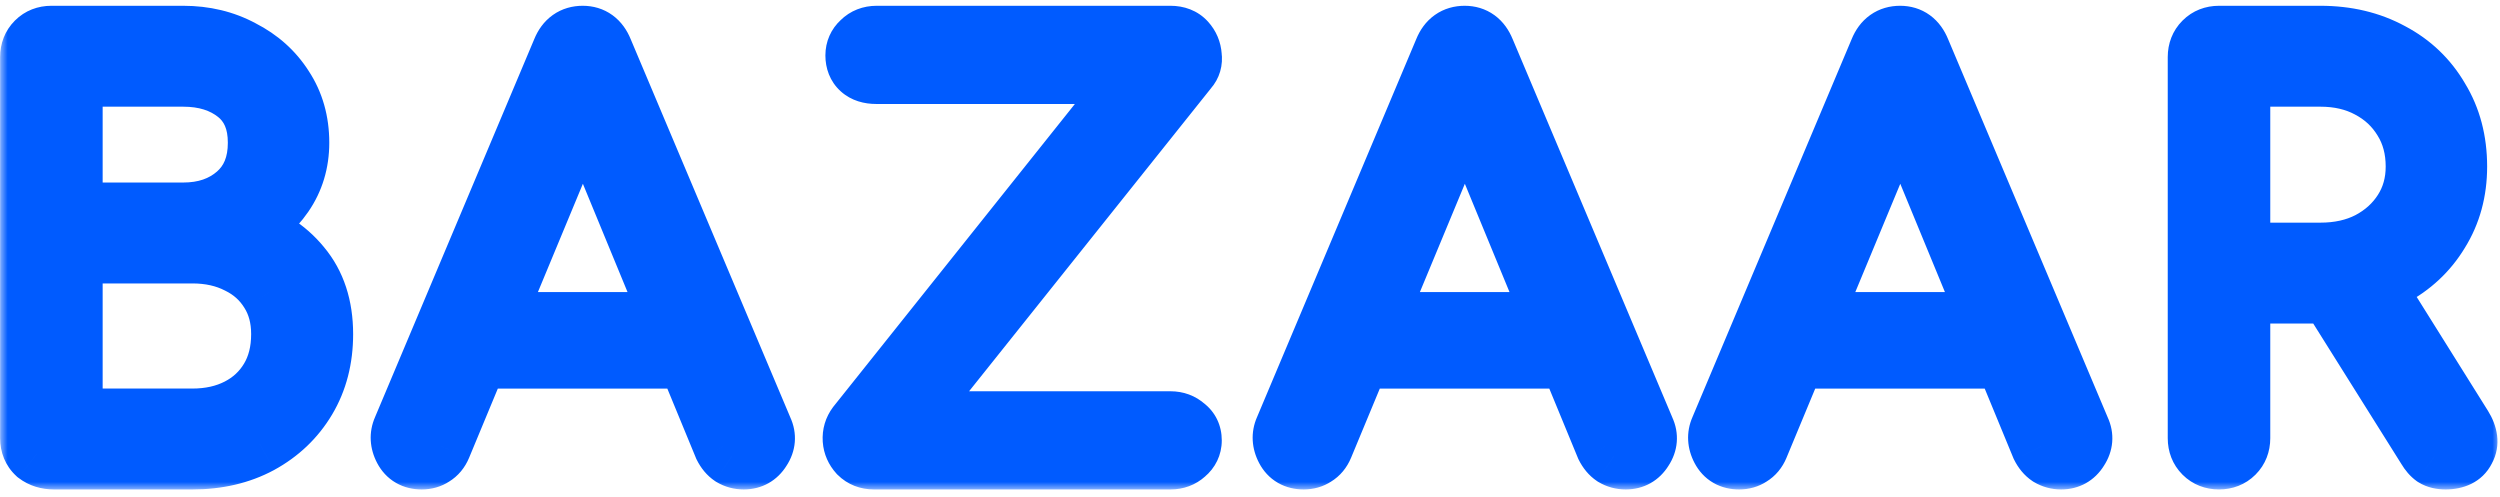 <svg width="166" height="33" viewBox="0 0 166 33" fill="none" xmlns="http://www.w3.org/2000/svg">
<mask id="path-1-outside-1_640_2850" maskUnits="userSpaceOnUse" x="0" y="-0.5" width="166" height="33" fill="black">
<rect fill="white" y="-0.5" width="166" height="33"/>
<path d="M3.592 30.5C3.136 30.5 2.752 30.38 2.44 30.14C2.152 29.876 2.008 29.528 2.008 29.096V3.788C2.008 3.38 2.14 3.044 2.404 2.78C2.668 2.516 3.004 2.384 3.412 2.384H12.16C13.6 2.384 14.896 2.696 16.048 3.32C17.224 3.92 18.148 4.748 18.82 5.804C19.516 6.86 19.864 8.084 19.864 9.476C19.864 10.772 19.516 11.924 18.82 12.932C18.124 13.94 17.212 14.708 16.084 15.236C17.692 15.668 18.988 16.484 19.972 17.684C20.956 18.86 21.448 20.36 21.448 22.184C21.448 23.816 21.076 25.256 20.332 26.504C19.588 27.752 18.556 28.736 17.236 29.456C15.94 30.152 14.452 30.5 12.772 30.5H3.592ZM4.816 27.8H12.772C13.924 27.8 14.944 27.572 15.832 27.116C16.72 26.66 17.416 26.012 17.92 25.172C18.424 24.332 18.676 23.336 18.676 22.184C18.676 21.104 18.424 20.168 17.92 19.376C17.416 18.56 16.72 17.936 15.832 17.504C14.944 17.048 13.924 16.82 12.772 16.82H4.816V27.8ZM4.816 14.12H12.16C13.6 14.12 14.788 13.712 15.724 12.896C16.66 12.08 17.128 10.94 17.128 9.476C17.128 8.036 16.66 6.944 15.724 6.2C14.788 5.456 13.6 5.084 12.16 5.084H4.816V14.12ZM28.002 30.5C27.45 30.5 27.054 30.272 26.814 29.816C26.574 29.36 26.55 28.916 26.742 28.484L37.326 3.356C37.59 2.708 38.046 2.384 38.694 2.384C39.318 2.384 39.762 2.708 40.026 3.356L50.646 28.52C50.862 28.976 50.826 29.42 50.538 29.852C50.274 30.284 49.89 30.5 49.386 30.5C49.098 30.5 48.834 30.428 48.594 30.284C48.378 30.14 48.198 29.924 48.054 29.636L38.154 5.624H39.27L29.298 29.636C29.178 29.924 28.998 30.14 28.758 30.284C28.542 30.428 28.29 30.5 28.002 30.5ZM30.378 23.804L31.458 21.392H46.074L47.154 23.804H30.378ZM58.03 30.5C57.622 30.5 57.286 30.368 57.022 30.104C56.782 29.84 56.65 29.54 56.626 29.204C56.602 28.844 56.698 28.52 56.914 28.232L75.526 4.904H58.174C57.742 4.904 57.406 4.796 57.166 4.58C56.926 4.364 56.806 4.064 56.806 3.68C56.806 3.32 56.938 3.02 57.202 2.78C57.466 2.516 57.802 2.384 58.21 2.384H77.722C78.154 2.384 78.49 2.516 78.73 2.78C78.97 3.044 79.102 3.356 79.126 3.716C79.174 4.052 79.09 4.34 78.874 4.58L60.19 27.98H77.722C78.106 27.98 78.43 28.1 78.694 28.34C78.982 28.556 79.126 28.856 79.126 29.24C79.126 29.6 78.982 29.9 78.694 30.14C78.43 30.38 78.106 30.5 77.722 30.5H58.03ZM86.565 30.5C86.013 30.5 85.617 30.272 85.377 29.816C85.137 29.36 85.113 28.916 85.305 28.484L95.889 3.356C96.153 2.708 96.609 2.384 97.257 2.384C97.881 2.384 98.325 2.708 98.589 3.356L109.209 28.52C109.425 28.976 109.389 29.42 109.101 29.852C108.837 30.284 108.453 30.5 107.949 30.5C107.661 30.5 107.397 30.428 107.157 30.284C106.941 30.14 106.761 29.924 106.617 29.636L96.717 5.624H97.833L87.861 29.636C87.741 29.924 87.561 30.14 87.321 30.284C87.105 30.428 86.853 30.5 86.565 30.5ZM88.941 23.804L90.021 21.392H104.637L105.717 23.804H88.941ZM115.477 30.5C114.925 30.5 114.529 30.272 114.289 29.816C114.049 29.36 114.025 28.916 114.217 28.484L124.801 3.356C125.065 2.708 125.521 2.384 126.169 2.384C126.793 2.384 127.237 2.708 127.501 3.356L138.121 28.52C138.337 28.976 138.301 29.42 138.013 29.852C137.749 30.284 137.365 30.5 136.861 30.5C136.573 30.5 136.309 30.428 136.069 30.284C135.853 30.14 135.673 29.924 135.529 29.636L125.629 5.624H126.745L116.773 29.636C116.653 29.924 116.473 30.14 116.233 30.284C116.017 30.428 115.765 30.5 115.477 30.5ZM117.853 23.804L118.933 21.392H133.549L134.629 23.804H117.853ZM147.342 30.5C146.934 30.5 146.598 30.368 146.334 30.104C146.07 29.84 145.938 29.504 145.938 29.096V3.788C145.938 3.38 146.07 3.044 146.334 2.78C146.598 2.516 146.934 2.384 147.342 2.384H154.074C155.826 2.384 157.386 2.756 158.754 3.5C160.122 4.22 161.19 5.24 161.958 6.56C162.75 7.856 163.146 9.356 163.146 11.06C163.146 12.692 162.75 14.144 161.958 15.416C161.19 16.688 160.122 17.684 158.754 18.404C157.386 19.124 155.826 19.484 154.074 19.484H148.746V29.096C148.746 29.504 148.614 29.84 148.35 30.104C148.086 30.368 147.75 30.5 147.342 30.5ZM162.39 30.5C162.078 30.5 161.826 30.44 161.634 30.32C161.466 30.2 161.31 30.02 161.166 29.78L154.254 18.764L157.062 18.044L163.506 28.34C163.866 28.916 163.926 29.42 163.686 29.852C163.47 30.284 163.038 30.5 162.39 30.5ZM148.746 16.784H154.074C155.298 16.784 156.378 16.544 157.314 16.064C158.274 15.56 159.03 14.876 159.582 14.012C160.134 13.148 160.41 12.164 160.41 11.06C160.41 9.884 160.134 8.852 159.582 7.964C159.03 7.052 158.274 6.344 157.314 5.84C156.378 5.336 155.298 5.084 154.074 5.084H148.746V16.784Z"/>
</mask>
<path d="M3.592 30.5C3.136 30.5 2.752 30.38 2.44 30.14C2.152 29.876 2.008 29.528 2.008 29.096V3.788C2.008 3.38 2.14 3.044 2.404 2.78C2.668 2.516 3.004 2.384 3.412 2.384H12.16C13.6 2.384 14.896 2.696 16.048 3.32C17.224 3.92 18.148 4.748 18.82 5.804C19.516 6.86 19.864 8.084 19.864 9.476C19.864 10.772 19.516 11.924 18.82 12.932C18.124 13.94 17.212 14.708 16.084 15.236C17.692 15.668 18.988 16.484 19.972 17.684C20.956 18.86 21.448 20.36 21.448 22.184C21.448 23.816 21.076 25.256 20.332 26.504C19.588 27.752 18.556 28.736 17.236 29.456C15.94 30.152 14.452 30.5 12.772 30.5H3.592ZM4.816 27.8H12.772C13.924 27.8 14.944 27.572 15.832 27.116C16.72 26.66 17.416 26.012 17.92 25.172C18.424 24.332 18.676 23.336 18.676 22.184C18.676 21.104 18.424 20.168 17.92 19.376C17.416 18.56 16.72 17.936 15.832 17.504C14.944 17.048 13.924 16.82 12.772 16.82H4.816V27.8ZM4.816 14.12H12.16C13.6 14.12 14.788 13.712 15.724 12.896C16.66 12.08 17.128 10.94 17.128 9.476C17.128 8.036 16.66 6.944 15.724 6.2C14.788 5.456 13.6 5.084 12.16 5.084H4.816V14.12ZM28.002 30.5C27.45 30.5 27.054 30.272 26.814 29.816C26.574 29.36 26.55 28.916 26.742 28.484L37.326 3.356C37.59 2.708 38.046 2.384 38.694 2.384C39.318 2.384 39.762 2.708 40.026 3.356L50.646 28.52C50.862 28.976 50.826 29.42 50.538 29.852C50.274 30.284 49.89 30.5 49.386 30.5C49.098 30.5 48.834 30.428 48.594 30.284C48.378 30.14 48.198 29.924 48.054 29.636L38.154 5.624H39.27L29.298 29.636C29.178 29.924 28.998 30.14 28.758 30.284C28.542 30.428 28.29 30.5 28.002 30.5ZM30.378 23.804L31.458 21.392H46.074L47.154 23.804H30.378ZM58.03 30.5C57.622 30.5 57.286 30.368 57.022 30.104C56.782 29.84 56.65 29.54 56.626 29.204C56.602 28.844 56.698 28.52 56.914 28.232L75.526 4.904H58.174C57.742 4.904 57.406 4.796 57.166 4.58C56.926 4.364 56.806 4.064 56.806 3.68C56.806 3.32 56.938 3.02 57.202 2.78C57.466 2.516 57.802 2.384 58.21 2.384H77.722C78.154 2.384 78.49 2.516 78.73 2.78C78.97 3.044 79.102 3.356 79.126 3.716C79.174 4.052 79.09 4.34 78.874 4.58L60.19 27.98H77.722C78.106 27.98 78.43 28.1 78.694 28.34C78.982 28.556 79.126 28.856 79.126 29.24C79.126 29.6 78.982 29.9 78.694 30.14C78.43 30.38 78.106 30.5 77.722 30.5H58.03ZM86.565 30.5C86.013 30.5 85.617 30.272 85.377 29.816C85.137 29.36 85.113 28.916 85.305 28.484L95.889 3.356C96.153 2.708 96.609 2.384 97.257 2.384C97.881 2.384 98.325 2.708 98.589 3.356L109.209 28.52C109.425 28.976 109.389 29.42 109.101 29.852C108.837 30.284 108.453 30.5 107.949 30.5C107.661 30.5 107.397 30.428 107.157 30.284C106.941 30.14 106.761 29.924 106.617 29.636L96.717 5.624H97.833L87.861 29.636C87.741 29.924 87.561 30.14 87.321 30.284C87.105 30.428 86.853 30.5 86.565 30.5ZM88.941 23.804L90.021 21.392H104.637L105.717 23.804H88.941ZM115.477 30.5C114.925 30.5 114.529 30.272 114.289 29.816C114.049 29.36 114.025 28.916 114.217 28.484L124.801 3.356C125.065 2.708 125.521 2.384 126.169 2.384C126.793 2.384 127.237 2.708 127.501 3.356L138.121 28.52C138.337 28.976 138.301 29.42 138.013 29.852C137.749 30.284 137.365 30.5 136.861 30.5C136.573 30.5 136.309 30.428 136.069 30.284C135.853 30.14 135.673 29.924 135.529 29.636L125.629 5.624H126.745L116.773 29.636C116.653 29.924 116.473 30.14 116.233 30.284C116.017 30.428 115.765 30.5 115.477 30.5ZM117.853 23.804L118.933 21.392H133.549L134.629 23.804H117.853ZM147.342 30.5C146.934 30.5 146.598 30.368 146.334 30.104C146.07 29.84 145.938 29.504 145.938 29.096V3.788C145.938 3.38 146.07 3.044 146.334 2.78C146.598 2.516 146.934 2.384 147.342 2.384H154.074C155.826 2.384 157.386 2.756 158.754 3.5C160.122 4.22 161.19 5.24 161.958 6.56C162.75 7.856 163.146 9.356 163.146 11.06C163.146 12.692 162.75 14.144 161.958 15.416C161.19 16.688 160.122 17.684 158.754 18.404C157.386 19.124 155.826 19.484 154.074 19.484H148.746V29.096C148.746 29.504 148.614 29.84 148.35 30.104C148.086 30.368 147.75 30.5 147.342 30.5ZM162.39 30.5C162.078 30.5 161.826 30.44 161.634 30.32C161.466 30.2 161.31 30.02 161.166 29.78L154.254 18.764L157.062 18.044L163.506 28.34C163.866 28.916 163.926 29.42 163.686 29.852C163.47 30.284 163.038 30.5 162.39 30.5ZM148.746 16.784H154.074C155.298 16.784 156.378 16.544 157.314 16.064C158.274 15.56 159.03 14.876 159.582 14.012C160.134 13.148 160.41 12.164 160.41 11.06C160.41 9.884 160.134 8.852 159.582 7.964C159.03 7.052 158.274 6.344 157.314 5.84C156.378 5.336 155.298 5.084 154.074 5.084H148.746V16.784Z" fill="#005BFF"/>
<path d="M2.44 30.14L1.089 31.614L1.152 31.673L1.221 31.725L2.44 30.14ZM2.404 2.78L3.818 4.194L3.818 4.194L2.404 2.78ZM16.048 3.32L15.096 5.079L15.117 5.09L15.139 5.102L16.048 3.32ZM18.82 5.804L17.133 6.878L17.142 6.891L17.15 6.905L18.82 5.804ZM18.82 12.932L17.174 11.796L17.174 11.796L18.82 12.932ZM16.084 15.236L15.236 13.425L10.276 15.746L15.565 17.168L16.084 15.236ZM19.972 17.684L18.426 18.952L18.432 18.96L18.438 18.967L19.972 17.684ZM20.332 26.504L18.614 25.48L18.614 25.48L20.332 26.504ZM17.236 29.456L18.183 31.218L18.194 31.212L17.236 29.456ZM4.816 27.8H2.816V29.8H4.816V27.8ZM17.92 25.172L19.635 26.201L19.635 26.201L17.92 25.172ZM17.92 19.376L16.219 20.427L16.226 20.438L16.233 20.45L17.92 19.376ZM15.832 17.504L14.919 19.283L14.938 19.293L14.957 19.302L15.832 17.504ZM4.816 16.82V14.82H2.816V16.82H4.816ZM4.816 14.12H2.816V16.12H4.816V14.12ZM15.724 12.896L14.41 11.389L14.41 11.389L15.724 12.896ZM15.724 6.2L14.48 7.766L14.48 7.766L15.724 6.2ZM4.816 5.084V3.084H2.816V5.084H4.816ZM3.592 28.5C3.54 28.5 3.534 28.493 3.559 28.501C3.571 28.505 3.587 28.511 3.607 28.521C3.626 28.531 3.644 28.543 3.66 28.555L1.221 31.725C1.936 32.276 2.768 32.5 3.592 32.5V28.5ZM3.792 28.666C3.855 28.724 3.92 28.81 3.964 28.916C4.006 29.018 4.008 29.088 4.008 29.096H0.008C0.008 30.023 0.341 30.929 1.089 31.614L3.792 28.666ZM4.008 29.096V3.788H0.008V29.096H4.008ZM4.008 3.788C4.008 3.802 4.005 3.868 3.969 3.961C3.931 4.058 3.874 4.139 3.818 4.194L0.99 1.366C0.314 2.042 0.008 2.904 0.008 3.788H4.008ZM3.818 4.194C3.763 4.25 3.682 4.306 3.586 4.345C3.492 4.381 3.426 4.384 3.412 4.384V0.384C2.528 0.384 1.666 0.69 0.99 1.366L3.818 4.194ZM3.412 4.384H12.16V0.384H3.412V4.384ZM12.16 4.384C13.301 4.384 14.264 4.628 15.096 5.079L17.001 1.561C15.528 0.764 13.899 0.384 12.16 0.384V4.384ZM15.139 5.102C16.015 5.549 16.663 6.14 17.133 6.878L20.508 4.73C19.633 3.356 18.433 2.291 16.957 1.538L15.139 5.102ZM17.15 6.905C17.61 7.601 17.864 8.434 17.864 9.476H21.864C21.864 7.734 21.423 6.119 20.49 4.703L17.15 6.905ZM17.864 9.476C17.864 10.391 17.626 11.142 17.174 11.796L20.466 14.068C21.406 12.706 21.864 11.153 21.864 9.476H17.864ZM17.174 11.796C16.683 12.507 16.049 13.044 15.236 13.425L16.932 17.047C18.375 16.372 19.565 15.373 20.466 14.068L17.174 11.796ZM15.565 17.168C16.801 17.5 17.726 18.099 18.426 18.952L21.519 16.416C20.25 14.869 18.583 13.836 16.603 13.305L15.565 17.168ZM18.438 18.967C19.067 19.718 19.448 20.736 19.448 22.184H23.448C23.448 19.984 22.846 18.002 21.506 16.401L18.438 18.967ZM19.448 22.184C19.448 23.501 19.152 24.578 18.614 25.48L22.05 27.528C23.001 25.933 23.448 24.131 23.448 22.184H19.448ZM18.614 25.48C18.06 26.409 17.296 27.145 16.279 27.7L18.194 31.212C19.817 30.327 21.116 29.095 22.05 27.528L18.614 25.48ZM16.29 27.694C15.324 28.213 14.169 28.5 12.772 28.5V32.5C14.735 32.5 16.556 32.091 18.183 31.218L16.29 27.694ZM12.772 28.5H3.592V32.5H12.772V28.5ZM4.816 29.8H12.772V25.8H4.816V29.8ZM12.772 29.8C14.193 29.8 15.534 29.517 16.746 28.895L14.919 25.337C14.354 25.627 13.656 25.8 12.772 25.8V29.8ZM16.746 28.895C17.959 28.272 18.935 27.367 19.635 26.201L16.205 24.143C15.897 24.657 15.481 25.048 14.919 25.337L16.746 28.895ZM19.635 26.201C20.356 24.999 20.676 23.634 20.676 22.184H16.676C16.676 23.038 16.492 23.665 16.205 24.143L19.635 26.201ZM20.676 22.184C20.676 20.782 20.345 19.461 19.608 18.302L16.233 20.45C16.503 20.875 16.676 21.426 16.676 22.184H20.676ZM19.622 18.325C18.913 17.177 17.925 16.298 16.707 15.706L14.957 19.302C15.515 19.574 15.92 19.943 16.219 20.427L19.622 18.325ZM16.746 15.725C15.534 15.103 14.193 14.82 12.772 14.82V18.82C13.656 18.82 14.354 18.993 14.919 19.283L16.746 15.725ZM12.772 14.82H4.816V18.82H12.772V14.82ZM2.816 16.82V27.8H6.816V16.82H2.816ZM4.816 16.12H12.16V12.12H4.816V16.12ZM12.16 16.12C14.002 16.12 15.681 15.587 17.038 14.403L14.41 11.389C13.895 11.837 13.199 12.12 12.16 12.12V16.12ZM17.038 14.403C18.489 13.139 19.128 11.404 19.128 9.476H15.128C15.128 10.476 14.831 11.021 14.41 11.389L17.038 14.403ZM19.128 9.476C19.128 7.565 18.481 5.836 16.969 4.634L14.48 7.766C14.84 8.052 15.128 8.507 15.128 9.476H19.128ZM16.969 4.634C15.611 3.555 13.957 3.084 12.16 3.084V7.084C13.244 7.084 13.966 7.357 14.48 7.766L16.969 4.634ZM12.16 3.084H4.816V7.084H12.16V3.084ZM2.816 5.084V14.12H6.816V5.084H2.816ZM26.814 29.816L25.044 30.747L25.044 30.747L26.814 29.816ZM26.742 28.484L28.569 29.296L28.577 29.278L28.585 29.26L26.742 28.484ZM37.326 3.356L39.169 4.132L39.173 4.122L39.178 4.111L37.326 3.356ZM40.026 3.356L38.173 4.111L38.178 4.122L38.183 4.134L40.026 3.356ZM50.646 28.52L48.803 29.298L48.82 29.337L48.838 29.376L50.646 28.52ZM50.538 29.852L48.873 28.743L48.852 28.775L48.831 28.809L50.538 29.852ZM48.594 30.284L47.484 31.948L47.524 31.974L47.565 31.999L48.594 30.284ZM48.054 29.636L46.205 30.398L46.232 30.465L46.265 30.53L48.054 29.636ZM38.154 5.624V3.624H35.166L36.305 6.386L38.154 5.624ZM39.27 5.624L41.117 6.391L42.266 3.624H39.27V5.624ZM29.298 29.636L31.144 30.405L31.145 30.403L29.298 29.636ZM28.758 30.284L27.729 28.569L27.688 28.593L27.648 28.62L28.758 30.284ZM30.378 23.804L28.552 22.987L27.291 25.804H30.378V23.804ZM31.458 21.392V19.392H30.162L29.632 20.575L31.458 21.392ZM46.074 21.392L47.899 20.575L47.369 19.392H46.074V21.392ZM47.154 23.804V25.804H50.24L48.979 22.987L47.154 23.804ZM28.002 28.5C28.001 28.5 28.031 28.5 28.084 28.513C28.14 28.526 28.211 28.551 28.288 28.596C28.459 28.694 28.55 28.822 28.583 28.884L25.044 30.747C25.317 31.266 25.726 31.736 26.293 32.062C26.852 32.384 27.448 32.5 28.002 32.5V28.5ZM28.583 28.884C28.576 28.871 28.607 28.925 28.613 29.033C28.619 29.147 28.593 29.242 28.569 29.296L24.914 27.672C24.449 28.718 24.548 29.806 25.044 30.747L28.583 28.884ZM28.585 29.26L39.169 4.132L35.482 2.58L24.898 27.708L28.585 29.26ZM39.178 4.111C39.202 4.051 39.175 4.15 39.024 4.257C38.952 4.309 38.876 4.344 38.807 4.364C38.74 4.383 38.699 4.384 38.694 4.384V0.384C38.022 0.384 37.325 0.558 36.707 0.997C36.1 1.428 35.713 2.013 35.473 2.601L39.178 4.111ZM38.694 4.384C38.676 4.384 38.623 4.382 38.547 4.359C38.469 4.335 38.389 4.296 38.316 4.243C38.166 4.133 38.144 4.038 38.173 4.111L41.878 2.601C41.644 2.026 41.267 1.445 40.673 1.011C40.064 0.567 39.37 0.384 38.694 0.384V4.384ZM38.183 4.134L48.803 29.298L52.488 27.742L41.868 2.578L38.183 4.134ZM48.838 29.376C48.816 29.33 48.773 29.206 48.787 29.033C48.801 28.864 48.86 28.762 48.873 28.743L52.202 30.961C52.866 29.966 52.98 28.777 52.453 27.664L48.838 29.376ZM48.831 28.809C48.85 28.777 48.923 28.678 49.071 28.595C49.219 28.512 49.344 28.5 49.386 28.5V32.5C50.59 32.5 51.619 31.918 52.244 30.895L48.831 28.809ZM49.386 28.5C49.41 28.5 49.45 28.503 49.498 28.517C49.547 28.53 49.589 28.549 49.623 28.569L47.565 31.999C48.125 32.335 48.746 32.5 49.386 32.5V28.5ZM49.703 28.62C49.839 28.71 49.868 28.792 49.843 28.742L46.265 30.53C46.527 31.056 46.917 31.57 47.484 31.948L49.703 28.62ZM49.903 28.874L40.003 4.862L36.305 6.386L46.205 30.398L49.903 28.874ZM38.154 7.624H39.27V3.624H38.154V7.624ZM37.423 4.857L27.451 28.869L31.145 30.403L41.117 6.391L37.423 4.857ZM27.451 28.867C27.46 28.846 27.485 28.795 27.536 28.734C27.589 28.67 27.655 28.613 27.729 28.569L29.787 31.999C30.435 31.61 30.879 31.04 31.144 30.405L27.451 28.867ZM27.648 28.62C27.714 28.576 27.786 28.543 27.857 28.523C27.927 28.503 27.978 28.5 28.002 28.5V32.5C28.64 32.5 29.287 32.335 29.867 31.948L27.648 28.62ZM32.203 24.621L33.283 22.209L29.632 20.575L28.552 22.987L32.203 24.621ZM31.458 23.392H46.074V19.392H31.458V23.392ZM44.248 22.209L45.328 24.621L48.979 22.987L47.899 20.575L44.248 22.209ZM47.154 21.804H30.378V25.804H47.154V21.804ZM57.022 30.104L55.542 31.449L55.574 31.485L55.608 31.518L57.022 30.104ZM56.626 29.204L54.63 29.337L54.631 29.346L56.626 29.204ZM56.914 28.232L55.351 26.985L55.332 27.008L55.314 27.032L56.914 28.232ZM75.526 4.904L77.09 6.151L79.68 2.904H75.526V4.904ZM57.166 4.58L58.504 3.093L58.504 3.093L57.166 4.58ZM57.202 2.78L58.547 4.26L58.583 4.228L58.616 4.194L57.202 2.78ZM79.126 3.716L77.13 3.849L77.136 3.924L77.146 3.999L79.126 3.716ZM78.874 4.58L77.388 3.242L77.348 3.286L77.311 3.332L78.874 4.58ZM60.19 27.98L58.627 26.732L56.034 29.98H60.19V27.98ZM78.694 28.34L77.349 29.82L77.419 29.883L77.494 29.94L78.694 28.34ZM78.694 30.14L77.414 28.604L77.381 28.631L77.349 28.66L78.694 30.14ZM58.03 28.5C58.044 28.5 58.11 28.503 58.203 28.54C58.3 28.578 58.381 28.634 58.436 28.69L55.608 31.518C56.284 32.194 57.146 32.5 58.03 32.5V28.5ZM58.502 28.759C58.514 28.772 58.545 28.811 58.574 28.875C58.603 28.941 58.617 29.007 58.621 29.061L54.631 29.346C54.689 30.157 55.02 30.875 55.542 31.449L58.502 28.759ZM58.622 29.071C58.624 29.111 58.621 29.179 58.598 29.259C58.574 29.34 58.539 29.398 58.514 29.432L55.314 27.032C54.81 27.704 54.575 28.501 54.63 29.337L58.622 29.071ZM58.477 29.479L77.09 6.151L73.963 3.657L55.351 26.985L58.477 29.479ZM75.526 2.904H58.174V6.904H75.526V2.904ZM58.174 2.904C58.121 2.904 58.142 2.897 58.21 2.919C58.286 2.943 58.395 2.996 58.504 3.093L55.828 6.067C56.544 6.711 57.418 6.904 58.174 6.904V2.904ZM58.504 3.093C58.612 3.19 58.699 3.316 58.753 3.45C58.804 3.576 58.806 3.665 58.806 3.68H54.806C54.806 4.514 55.087 5.399 55.828 6.067L58.504 3.093ZM58.806 3.68C58.806 3.75 58.792 3.863 58.736 3.99C58.679 4.119 58.604 4.208 58.547 4.26L55.857 1.3C55.172 1.923 54.806 2.762 54.806 3.68H58.806ZM58.616 4.194C58.561 4.25 58.48 4.306 58.383 4.345C58.29 4.381 58.224 4.384 58.21 4.384V0.384C57.326 0.384 56.464 0.69 55.788 1.366L58.616 4.194ZM58.21 4.384H77.722V0.384H58.21V4.384ZM77.722 4.384C77.736 4.384 77.673 4.386 77.567 4.345C77.453 4.3 77.339 4.223 77.25 4.125L80.21 1.435C79.512 0.667 78.589 0.384 77.722 0.384V4.384ZM77.25 4.125C77.227 4.099 77.194 4.054 77.167 3.991C77.141 3.929 77.132 3.877 77.13 3.849L81.122 3.583C81.068 2.778 80.758 2.037 80.21 1.435L77.25 4.125ZM77.146 3.999C77.135 3.922 77.132 3.787 77.179 3.624C77.228 3.458 77.31 3.328 77.388 3.242L80.361 5.918C80.996 5.212 81.233 4.321 81.106 3.433L77.146 3.999ZM77.311 3.332L58.627 26.732L61.753 29.228L80.437 5.828L77.311 3.332ZM60.19 29.98H77.722V25.98H60.19V29.98ZM77.722 29.98C77.703 29.98 77.642 29.977 77.558 29.945C77.472 29.914 77.4 29.866 77.349 29.82L80.04 26.86C79.378 26.259 78.562 25.98 77.722 25.98V29.98ZM77.494 29.94C77.403 29.871 77.293 29.756 77.215 29.593C77.139 29.434 77.126 29.302 77.126 29.24H81.126C81.126 28.275 80.724 27.362 79.894 26.74L77.494 29.94ZM77.126 29.24C77.126 29.145 77.147 29.011 77.215 28.869C77.282 28.73 77.365 28.644 77.414 28.604L79.975 31.676C80.697 31.075 81.126 30.221 81.126 29.24H77.126ZM77.349 28.66C77.4 28.613 77.472 28.566 77.558 28.535C77.642 28.503 77.703 28.5 77.722 28.5V32.5C78.562 32.5 79.378 32.221 80.04 31.62L77.349 28.66ZM77.722 28.5H58.03V32.5H77.722V28.5ZM85.377 29.816L83.607 30.747L83.607 30.747L85.377 29.816ZM85.305 28.484L87.132 29.296L87.141 29.278L87.148 29.26L85.305 28.484ZM95.889 3.356L97.732 4.132L97.737 4.122L97.741 4.111L95.889 3.356ZM98.589 3.356L96.737 4.111L96.741 4.122L96.746 4.134L98.589 3.356ZM109.209 28.52L107.366 29.298L107.383 29.337L107.401 29.376L109.209 28.52ZM109.101 29.852L107.437 28.743L107.415 28.775L107.394 28.809L109.101 29.852ZM107.157 30.284L106.047 31.948L106.087 31.974L106.128 31.999L107.157 30.284ZM106.617 29.636L104.768 30.398L104.796 30.465L104.828 30.53L106.617 29.636ZM96.717 5.624V3.624H93.729L94.868 6.386L96.717 5.624ZM97.833 5.624L99.68 6.391L100.829 3.624H97.833V5.624ZM87.861 29.636L89.707 30.405L89.708 30.403L87.861 29.636ZM87.321 30.284L86.292 28.569L86.251 28.593L86.212 28.62L87.321 30.284ZM88.941 23.804L87.115 22.987L85.854 25.804H88.941V23.804ZM90.021 21.392V19.392H88.725L88.195 20.575L90.021 21.392ZM104.637 21.392L106.462 20.575L105.933 19.392H104.637V21.392ZM105.717 23.804V25.804H108.804L107.542 22.987L105.717 23.804ZM86.565 28.5C86.564 28.5 86.594 28.5 86.648 28.513C86.703 28.526 86.774 28.551 86.852 28.596C87.022 28.694 87.114 28.822 87.147 28.884L83.607 30.747C83.88 31.266 84.289 31.736 84.856 32.062C85.415 32.384 86.011 32.5 86.565 32.5V28.5ZM87.147 28.884C87.14 28.871 87.17 28.925 87.176 29.033C87.182 29.147 87.157 29.242 87.132 29.296L83.477 27.672C83.012 28.718 83.111 29.806 83.607 30.747L87.147 28.884ZM87.148 29.26L97.732 4.132L94.046 2.58L83.462 27.708L87.148 29.26ZM97.741 4.111C97.766 4.051 97.738 4.15 97.587 4.257C97.515 4.309 97.439 4.344 97.37 4.364C97.304 4.383 97.262 4.384 97.257 4.384V0.384C96.586 0.384 95.888 0.558 95.27 0.997C94.663 1.428 94.276 2.013 94.037 2.601L97.741 4.111ZM97.257 4.384C97.239 4.384 97.186 4.382 97.111 4.359C97.033 4.335 96.952 4.296 96.879 4.243C96.729 4.133 96.707 4.038 96.737 4.111L100.441 2.601C100.207 2.026 99.831 1.445 99.237 1.011C98.627 0.567 97.933 0.384 97.257 0.384V4.384ZM96.746 4.134L107.366 29.298L111.052 27.742L100.432 2.578L96.746 4.134ZM107.401 29.376C107.38 29.33 107.336 29.206 107.35 29.033C107.364 28.864 107.424 28.762 107.437 28.743L110.765 30.961C111.429 29.966 111.544 28.777 111.016 27.664L107.401 29.376ZM107.394 28.809C107.414 28.777 107.487 28.678 107.634 28.595C107.783 28.512 107.908 28.5 107.949 28.5V32.5C109.153 32.5 110.182 31.918 110.807 30.895L107.394 28.809ZM107.949 28.5C107.973 28.5 108.013 28.503 108.061 28.517C108.11 28.53 108.153 28.549 108.186 28.569L106.128 31.999C106.688 32.335 107.309 32.5 107.949 32.5V28.5ZM108.266 28.62C108.402 28.71 108.431 28.792 108.406 28.742L104.828 30.53C105.091 31.056 105.48 31.57 106.047 31.948L108.266 28.62ZM108.466 28.874L98.566 4.862L94.868 6.386L104.768 30.398L108.466 28.874ZM96.717 7.624H97.833V3.624H96.717V7.624ZM95.986 4.857L86.014 28.869L89.708 30.403L99.68 6.391L95.986 4.857ZM86.015 28.867C86.023 28.846 86.048 28.795 86.1 28.734C86.152 28.67 86.219 28.613 86.292 28.569L88.35 31.999C88.998 31.61 89.442 31.04 89.707 30.405L86.015 28.867ZM86.212 28.62C86.277 28.576 86.35 28.543 86.421 28.523C86.49 28.503 86.541 28.5 86.565 28.5V32.5C87.203 32.5 87.85 32.335 88.43 31.948L86.212 28.62ZM90.766 24.621L91.846 22.209L88.195 20.575L87.115 22.987L90.766 24.621ZM90.021 23.392H104.637V19.392H90.021V23.392ZM102.812 22.209L103.892 24.621L107.542 22.987L106.462 20.575L102.812 22.209ZM105.717 21.804H88.941V25.804H105.717V21.804ZM114.289 29.816L112.52 30.747L112.52 30.747L114.289 29.816ZM114.217 28.484L116.045 29.296L116.053 29.278L116.061 29.26L114.217 28.484ZM124.801 3.356L126.645 4.132L126.649 4.122L126.654 4.111L124.801 3.356ZM127.501 3.356L125.649 4.111L125.654 4.122L125.659 4.134L127.501 3.356ZM138.121 28.52L136.279 29.298L136.295 29.337L136.314 29.376L138.121 28.52ZM138.013 29.852L136.349 28.743L136.327 28.775L136.307 28.809L138.013 29.852ZM136.069 30.284L134.96 31.948L135 31.974L135.04 31.999L136.069 30.284ZM135.529 29.636L133.68 30.398L133.708 30.465L133.741 30.53L135.529 29.636ZM125.629 5.624V3.624H122.641L123.78 6.386L125.629 5.624ZM126.745 5.624L128.592 6.391L129.742 3.624H126.745V5.624ZM116.773 29.636L118.62 30.405L118.62 30.403L116.773 29.636ZM116.233 30.284L115.204 28.569L115.164 28.593L115.124 28.62L116.233 30.284ZM117.853 23.804L116.028 22.987L114.767 25.804H117.853V23.804ZM118.933 21.392V19.392H117.638L117.108 20.575L118.933 21.392ZM133.549 21.392L135.375 20.575L134.845 19.392H133.549V21.392ZM134.629 23.804V25.804H137.716L136.455 22.987L134.629 23.804ZM115.477 28.5C115.477 28.5 115.507 28.5 115.56 28.513C115.615 28.526 115.687 28.551 115.764 28.596C115.935 28.694 116.026 28.822 116.059 28.884L112.52 30.747C112.793 31.266 113.202 31.736 113.768 32.062C114.327 32.384 114.924 32.5 115.477 32.5V28.5ZM116.059 28.884C116.052 28.871 116.083 28.925 116.088 29.033C116.095 29.147 116.069 29.242 116.045 29.296L112.39 27.672C111.925 28.718 112.024 29.806 112.52 30.747L116.059 28.884ZM116.061 29.26L126.645 4.132L122.958 2.58L112.374 27.708L116.061 29.26ZM126.654 4.111C126.678 4.051 126.651 4.15 126.5 4.257C126.428 4.309 126.352 4.344 126.283 4.364C126.216 4.383 126.174 4.384 126.169 4.384V0.384C125.498 0.384 124.801 0.558 124.183 0.997C123.576 1.428 123.189 2.013 122.949 2.601L126.654 4.111ZM126.169 4.384C126.152 4.384 126.099 4.382 126.023 4.359C125.945 4.335 125.865 4.296 125.791 4.243C125.642 4.133 125.62 4.038 125.649 4.111L129.354 2.601C129.119 2.026 128.743 1.445 128.149 1.011C127.54 0.567 126.845 0.384 126.169 0.384V4.384ZM125.659 4.134L136.279 29.298L139.964 27.742L129.344 2.578L125.659 4.134ZM136.314 29.376C136.292 29.33 136.249 29.206 136.263 29.033C136.277 28.864 136.336 28.762 136.349 28.743L139.677 30.961C140.341 29.966 140.456 28.777 139.929 27.664L136.314 29.376ZM136.307 28.809C136.326 28.777 136.399 28.678 136.547 28.595C136.695 28.512 136.82 28.5 136.861 28.5V32.5C138.066 32.5 139.095 31.918 139.72 30.895L136.307 28.809ZM136.861 28.5C136.886 28.5 136.925 28.503 136.974 28.517C137.022 28.53 137.065 28.549 137.098 28.569L135.04 31.999C135.601 32.335 136.222 32.5 136.861 32.5V28.5ZM137.179 28.62C137.314 28.71 137.344 28.792 137.318 28.742L133.741 30.53C134.003 31.056 134.393 31.57 134.96 31.948L137.179 28.62ZM137.378 28.874L127.478 4.862L123.78 6.386L133.68 30.398L137.378 28.874ZM125.629 7.624H126.745V3.624H125.629V7.624ZM124.898 4.857L114.926 28.869L118.62 30.403L128.592 6.391L124.898 4.857ZM114.927 28.867C114.936 28.846 114.96 28.795 115.012 28.734C115.065 28.67 115.131 28.613 115.204 28.569L117.262 31.999C117.911 31.61 118.355 31.04 118.62 30.405L114.927 28.867ZM115.124 28.62C115.19 28.576 115.262 28.543 115.333 28.523C115.402 28.503 115.454 28.5 115.477 28.5V32.5C116.115 32.5 116.763 32.335 117.343 31.948L115.124 28.62ZM119.679 24.621L120.759 22.209L117.108 20.575L116.028 22.987L119.679 24.621ZM118.933 23.392H133.549V19.392H118.933V23.392ZM131.724 22.209L132.804 24.621L136.455 22.987L135.375 20.575L131.724 22.209ZM134.629 21.804H117.853V25.804H134.629V21.804ZM146.334 30.104L147.748 28.69L147.748 28.69L146.334 30.104ZM146.334 2.78L147.748 4.194L147.748 4.194L146.334 2.78ZM158.754 3.5L157.798 5.257L157.81 5.263L157.822 5.27L158.754 3.5ZM161.958 6.56L160.229 7.566L160.24 7.584L160.251 7.603L161.958 6.56ZM161.958 15.416L160.26 14.359L160.253 14.37L160.246 14.382L161.958 15.416ZM158.754 18.404L159.685 20.174L159.685 20.174L158.754 18.404ZM148.746 19.484V17.484H146.746V19.484H148.746ZM148.35 30.104L149.764 31.518L149.764 31.518L148.35 30.104ZM161.634 30.32L160.471 31.948L160.522 31.983L160.574 32.016L161.634 30.32ZM161.166 29.78L162.881 28.751L162.871 28.734L162.86 28.717L161.166 29.78ZM154.254 18.764L153.757 16.827L151.104 17.507L152.56 19.827L154.254 18.764ZM157.062 18.044L158.757 16.983L157.981 15.743L156.565 16.107L157.062 18.044ZM163.506 28.34L165.202 27.28L165.201 27.279L163.506 28.34ZM163.686 29.852L161.938 28.881L161.916 28.919L161.897 28.958L163.686 29.852ZM148.746 16.784H146.746V18.784H148.746V16.784ZM157.314 16.064L158.227 17.844L158.235 17.839L158.244 17.835L157.314 16.064ZM159.582 14.012L157.896 12.935L157.896 12.935L159.582 14.012ZM159.582 7.964L157.871 9L157.877 9.01L157.883 9.02L159.582 7.964ZM157.314 5.84L156.366 7.601L156.375 7.606L156.384 7.611L157.314 5.84ZM148.746 5.084V3.084H146.746V5.084H148.746ZM147.342 28.5C147.356 28.5 147.422 28.503 147.515 28.54C147.612 28.578 147.692 28.634 147.748 28.69L144.92 31.518C145.595 32.194 146.458 32.5 147.342 32.5V28.5ZM147.748 28.69C147.804 28.745 147.86 28.826 147.898 28.923C147.935 29.016 147.938 29.082 147.938 29.096H143.938C143.938 29.98 144.244 30.843 144.92 31.518L147.748 28.69ZM147.938 29.096V3.788H143.938V29.096H147.938ZM147.938 3.788C147.938 3.802 147.935 3.868 147.898 3.961C147.86 4.058 147.804 4.139 147.748 4.194L144.92 1.366C144.244 2.042 143.938 2.904 143.938 3.788H147.938ZM147.748 4.194C147.692 4.25 147.612 4.306 147.515 4.345C147.422 4.381 147.356 4.384 147.342 4.384V0.384C146.458 0.384 145.595 0.69 144.92 1.366L147.748 4.194ZM147.342 4.384H154.074V0.384H147.342V4.384ZM154.074 4.384C155.534 4.384 156.759 4.692 157.798 5.257L159.709 1.743C158.013 0.82 156.117 0.384 154.074 0.384V4.384ZM157.822 5.27C158.863 5.817 159.652 6.574 160.229 7.566L163.687 5.554C162.727 3.906 161.381 2.623 159.685 1.73L157.822 5.27ZM160.251 7.603C160.829 8.548 161.146 9.678 161.146 11.06H165.146C165.146 9.034 164.671 7.164 163.664 5.517L160.251 7.603ZM161.146 11.06C161.146 12.353 160.837 13.432 160.26 14.359L163.656 16.473C164.663 14.856 165.146 13.031 165.146 11.06H161.146ZM160.246 14.382C159.674 15.329 158.882 16.077 157.822 16.634L159.685 20.174C161.362 19.291 162.706 18.047 163.67 16.45L160.246 14.382ZM157.822 16.634C156.778 17.184 155.545 17.484 154.074 17.484V21.484C156.107 21.484 157.994 21.064 159.685 20.174L157.822 16.634ZM154.074 17.484H148.746V21.484H154.074V17.484ZM146.746 19.484V29.096H150.746V19.484H146.746ZM146.746 29.096C146.746 29.082 146.749 29.016 146.785 28.923C146.823 28.826 146.88 28.745 146.936 28.69L149.764 31.518C150.44 30.843 150.746 29.98 150.746 29.096H146.746ZM146.936 28.69C146.991 28.634 147.072 28.578 147.169 28.54C147.262 28.503 147.328 28.5 147.342 28.5V32.5C148.226 32.5 149.088 32.194 149.764 31.518L146.936 28.69ZM162.39 28.5C162.316 28.5 162.469 28.484 162.694 28.624L160.574 32.016C161.182 32.396 161.839 32.5 162.39 32.5V28.5ZM162.796 28.692C162.859 28.737 162.892 28.774 162.902 28.785C162.912 28.796 162.903 28.788 162.881 28.751L159.451 30.809C159.689 31.205 160.016 31.622 160.471 31.948L162.796 28.692ZM162.86 28.717L155.948 17.701L152.56 19.827L159.472 30.843L162.86 28.717ZM154.751 20.701L157.559 19.981L156.565 16.107L153.757 16.827L154.751 20.701ZM155.367 19.105L161.811 29.401L165.201 27.279L158.757 16.983L155.367 19.105ZM161.81 29.4C161.884 29.518 161.849 29.508 161.835 29.386C161.827 29.321 161.827 29.235 161.846 29.137C161.865 29.038 161.899 28.951 161.938 28.881L165.434 30.823C166.156 29.524 165.784 28.211 165.202 27.28L161.81 29.4ZM161.897 28.958C161.934 28.884 161.99 28.8 162.069 28.721C162.148 28.642 162.232 28.586 162.305 28.549C162.445 28.479 162.505 28.5 162.39 28.5V32.5C163.493 32.5 164.803 32.09 165.475 30.746L161.897 28.958ZM148.746 18.784H154.074V14.784H148.746V18.784ZM154.074 18.784C155.563 18.784 156.965 18.491 158.227 17.844L156.401 14.284C155.791 14.598 155.032 14.784 154.074 14.784V18.784ZM158.244 17.835C159.493 17.179 160.517 16.263 161.267 15.089L157.896 12.935C157.543 13.489 157.055 13.941 156.384 14.293L158.244 17.835ZM161.267 15.089C162.041 13.878 162.41 12.515 162.41 11.06H158.41C158.41 11.813 158.227 12.418 157.896 12.935L161.267 15.089ZM162.41 11.06C162.41 9.559 162.053 8.151 161.28 6.908L157.883 9.02C158.214 9.553 158.41 10.209 158.41 11.06H162.41ZM161.293 6.928C160.549 5.699 159.52 4.739 158.244 4.069L156.384 7.611C157.027 7.949 157.511 8.405 157.871 9L161.293 6.928ZM158.262 4.079C156.993 3.396 155.578 3.084 154.074 3.084V7.084C155.017 7.084 155.763 7.276 156.366 7.601L158.262 4.079ZM154.074 3.084H148.746V7.084H154.074V3.084ZM146.746 5.084V16.784H150.746V5.084H146.746Z" fill="#005BFF" mask="url(#path-1-outside-1_640_2850)"/>
</svg>
